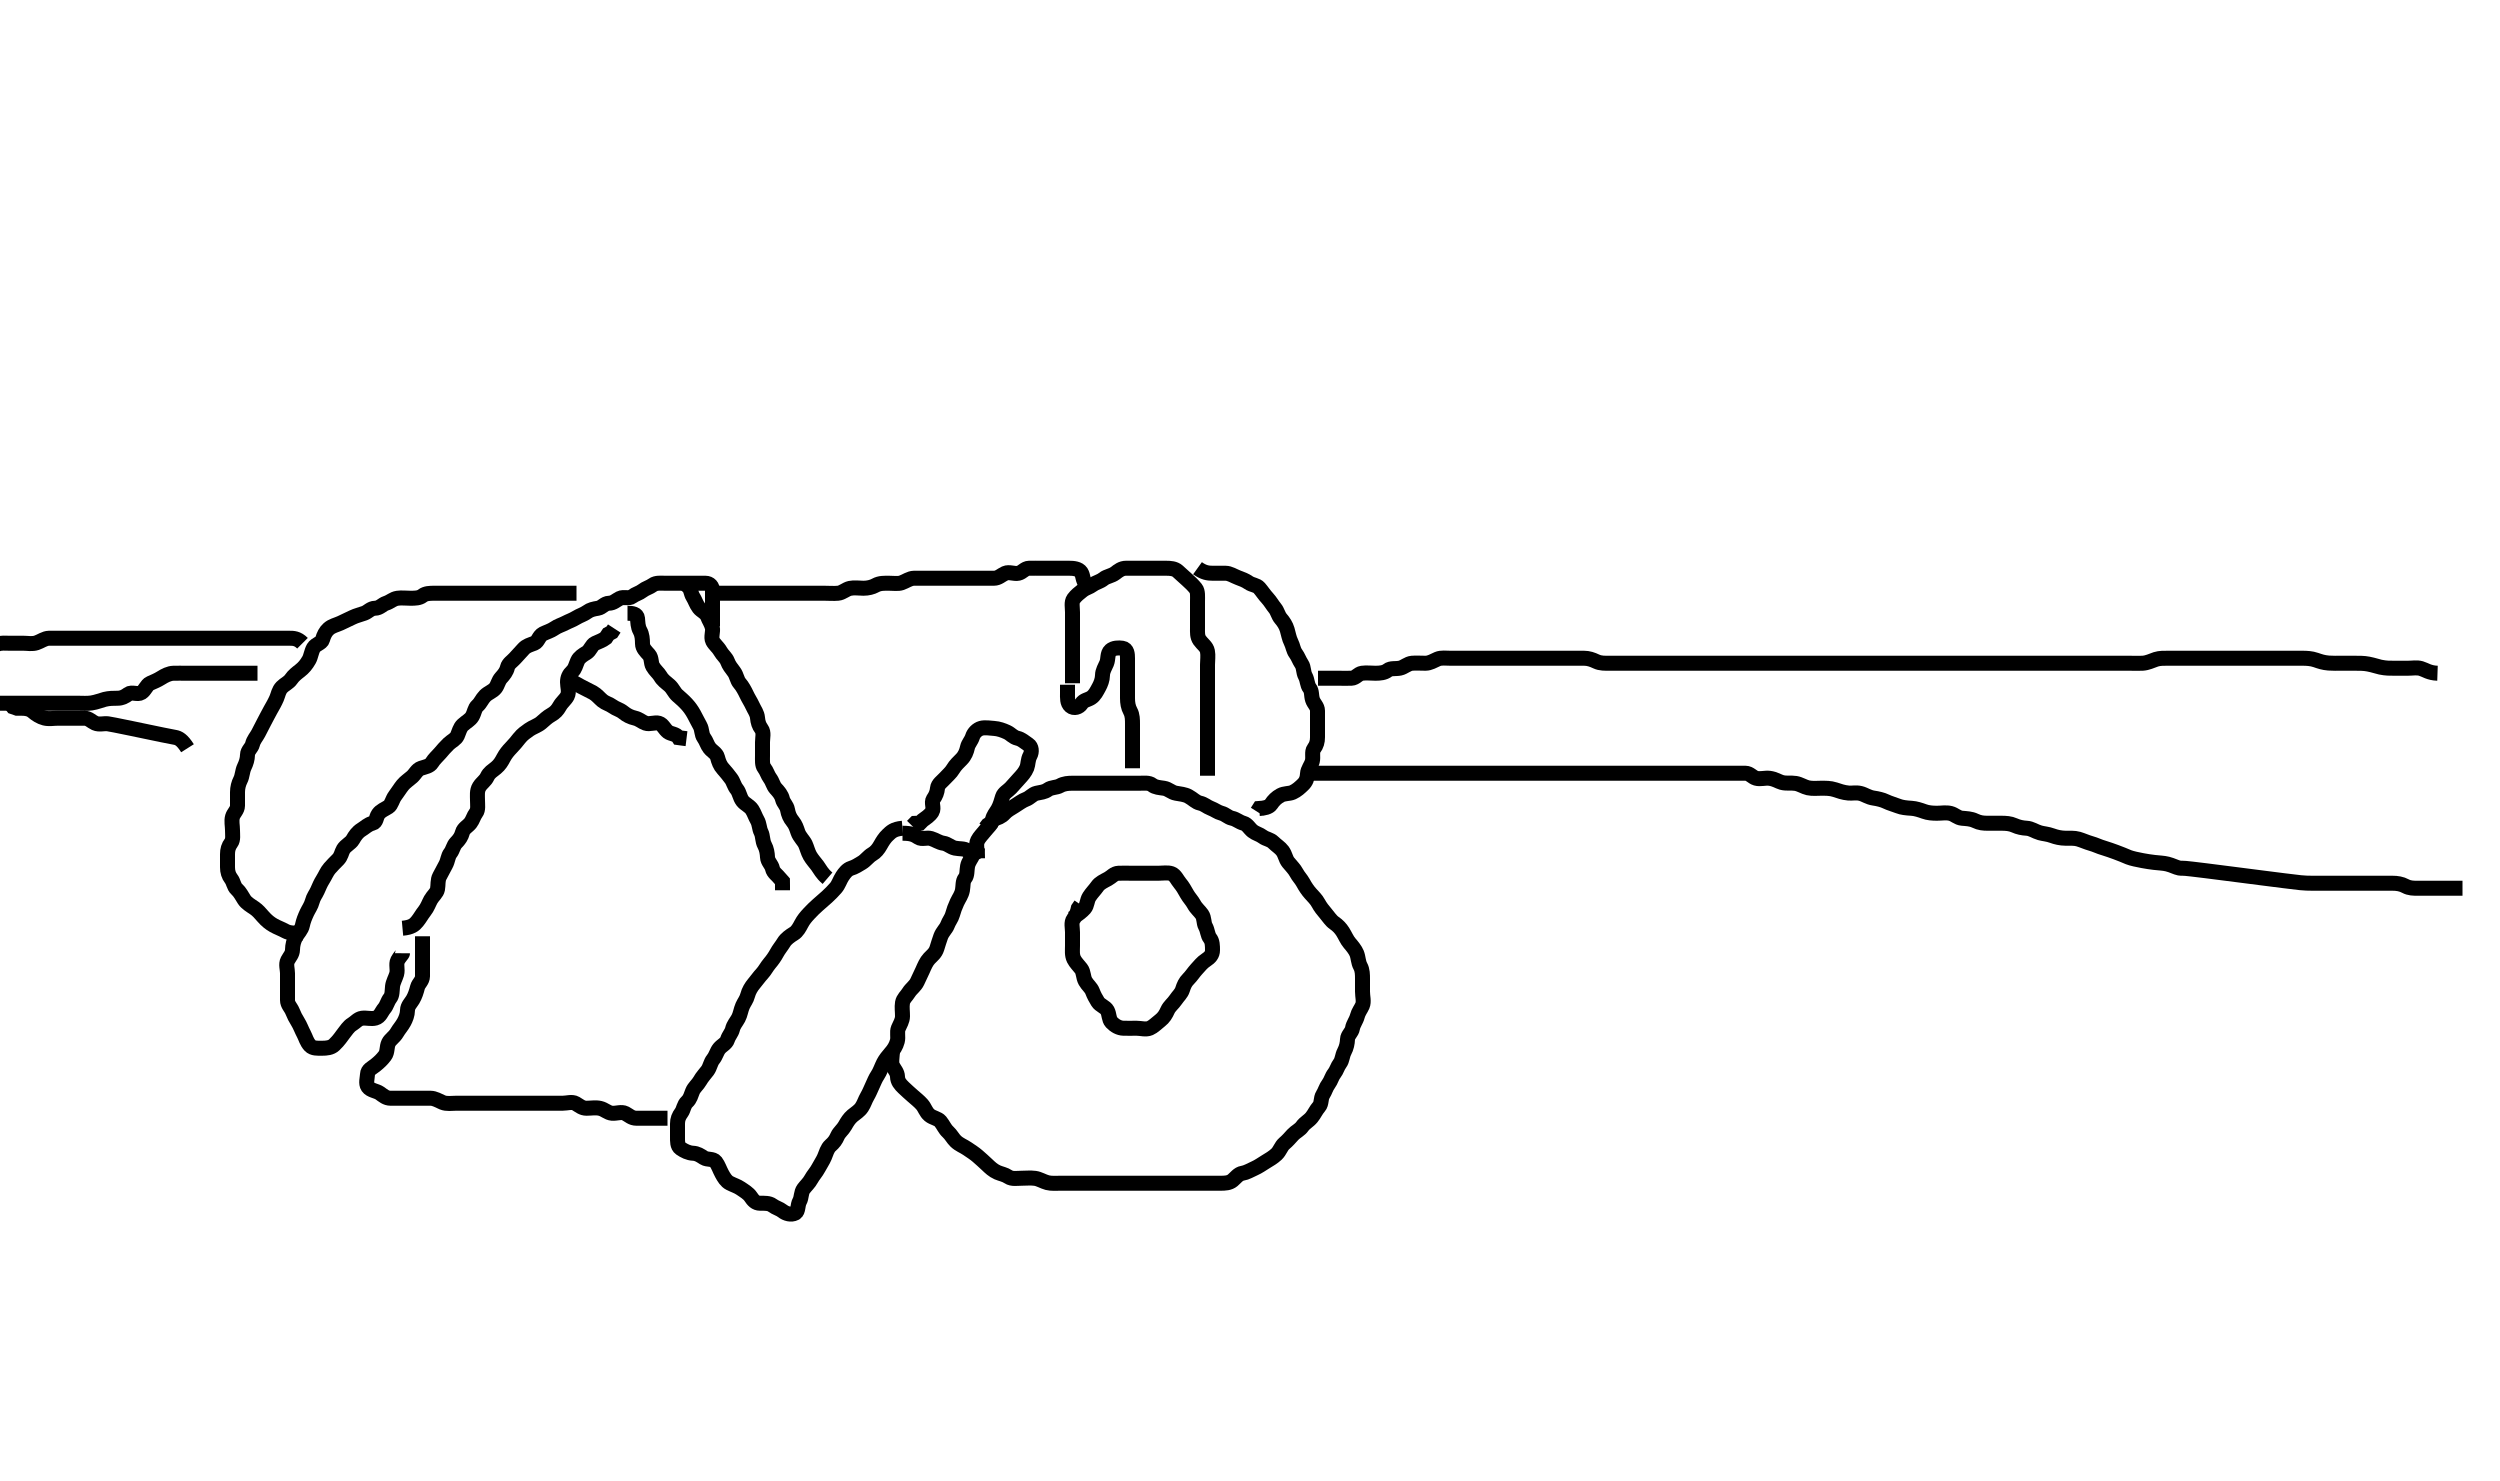 <svg width="500" height="296.296" xmlns="http://www.w3.org/2000/svg" xmlns:svg="http://www.w3.org/2000/svg" xmlns:xlink="http://www.w3.org/1999/xlink">
 <!-- Created with SVG-edit - http://svg-edit.googlecode.com/ -->
 <g display="inline" class="layer">
  <title>Layer 1</title>
  <path t="0,99,119,123,130,139,162,202,218,231,239,246,254,261,274,284,298,299,311,318,331,331,334,346,354,370,428,428,446,446,456,456,467,470,476,493,495,508,523,561,562,570,594,602,610,610,614,622,630,634,634,644,644,647,650,654,662,666,674,679,686,686,702,714,729,734,745,750,760,771,771,786,802,811,822,829,834,838,846,847,850,862,870,898,922,942,954,961,961,970,982,990,1002,1018,1029,1038,1045,1045,1050,1058,1069,1070,1082,1082,1099,1099,1113,1116,1129,1132,1132,1145,1149,1154,1158,1163,1166,1178,1186,1186,1194,1211,1211,1218,1240,1248,1252,1264,1272,1279,1284,1288,1294,1311,1316,1324,1332,1346,1347,1353,1365,1378,1378,1388,1403,1412,1420,1432,1447,1490,1495,1496,1496,1510,1511,1522,1524,1531,1543,1556,1556,1561,1564,1587,1600,1604,1614,1619,1631,1636,1643,1648,1661,1672,1678,1688,1695,1702,1716,1733,1740,1747,1760,1773,1773,1780,1807,1823,1824,1830,1836,1852,1871,1883,1888,1897,1908,1913,1924,1932,1936,1948,1952,1971,1977,1982,1994,1998,2000,2012,2016,2020,2032,2036,2040,2040,2046,2046,2049,2056,2064,2064,2072,2084,2094,2100,2115,2127,2143,2161,2183,2207,2231,2255,2271,2272,2284,2292,2307,2340,2364,2387,2403,2427,2427,2443,2459,2479,2491,2499,2523,2547,2563,2571,2589,2598,2599,2645,2646,2757,2781,2877,2882,2933,2989,3013,3053,3085" d="M178.5,209.648C178.5,211.448 178.145,212.441 178.536,213.212C178.89,213.91 179.472,214.45 179.5,215.348C179.529,216.292 180.043,216.874 180.721,217.527C181.301,218.085 181.917,218.633 182.5,219.148C183.138,219.712 183.843,220.261 184.379,220.87C185.002,221.577 185.148,222.41 185.9,223.037C186.556,223.585 187.61,223.703 188.064,224.259C188.679,225.012 188.949,225.786 189.584,226.364C190.231,226.953 190.589,227.719 191.147,228.248C191.894,228.957 192.699,229.211 193.478,229.748C194.11,230.183 194.931,230.698 195.525,231.223C196.169,231.791 196.784,232.328 197.416,232.932C197.992,233.483 198.612,234.09 199.5,234.481C200.158,234.771 200.972,234.889 201.669,235.364C202.406,235.866 203.478,235.648 204.299,235.648C205.2,235.648 206.108,235.546 207.021,235.669C207.839,235.779 208.647,236.311 209.478,236.527C210.281,236.734 211.2,236.648 212.1,236.648C213,236.648 213.9,236.648 214.8,236.648C215.7,236.648 216.6,236.648 217.5,236.648C218.3,236.648 219.2,236.648 220.1,236.648C221,236.648 221.9,236.648 222.8,236.648C223.7,236.648 224.6,236.648 225.5,236.648C226.3,236.648 227.2,236.648 228.1,236.648C229,236.648 229.9,236.648 230.8,236.648C231.7,236.648 232.6,236.648 233.5,236.648C234.3,236.648 235.2,236.648 236.1,236.648C237,236.648 237.9,236.648 238.8,236.648C239.7,236.648 240.6,236.648 241.5,236.648C242.3,236.648 243.2,236.648 244.1,236.648C245,236.648 245.87,236.615 246.525,236.073C247.13,235.574 247.66,234.777 248.5,234.648C249.295,234.526 250.082,234.036 250.9,233.673C251.686,233.326 252.372,232.826 253.153,232.348C253.836,231.93 254.639,231.475 255.299,230.848C256.006,230.176 256.198,229.267 256.857,228.701C257.545,228.11 257.92,227.661 258.584,226.933C259.128,226.338 259.979,225.986 260.475,225.259C260.928,224.593 261.742,224.209 262.333,223.481C262.899,222.785 263.154,222.088 263.796,221.348C264.374,220.681 264.097,219.711 264.585,218.933C265.05,218.193 265.178,217.494 265.721,216.769C266.204,216.126 266.341,215.35 266.853,214.701C267.337,214.086 267.483,213.337 268,212.648C268.47,212.022 268.447,211.113 268.853,210.348C269.301,209.502 269.473,208.648 269.5,207.848C269.529,207.004 270.371,206.488 270.5,205.648C270.622,204.853 271.245,204.11 271.464,203.248C271.685,202.379 272.171,201.841 272.479,201.127C272.828,200.32 272.5,199.339 272.5,198.315C272.5,197.643 272.5,196.899 272.5,195.791C272.5,194.957 272.502,194.029 272.075,193.248C271.624,192.426 271.681,191.495 271.333,190.648C271.057,189.977 270.443,189.223 269.925,188.623C269.383,187.994 269.04,187.125 268.553,186.353C268.11,185.65 267.555,185.076 266.889,184.623C266.162,184.127 265.717,183.354 265.147,182.701C264.628,182.104 264.067,181.397 263.667,180.648C263.243,179.857 262.643,179.317 262.075,178.673C261.55,178.079 261.079,177.389 260.621,176.548C260.215,175.801 259.686,175.317 259.279,174.548C258.878,173.791 258.258,173.212 257.667,172.481C257.102,171.784 257.076,170.958 256.5,170.169C256.032,169.529 255.286,169.099 254.667,168.481C254.048,167.864 253.199,167.829 252.584,167.364C251.901,166.848 251.152,166.719 250.525,166.223C249.86,165.696 249.496,164.867 248.699,164.649C247.814,164.408 247.268,163.83 246.4,163.648C245.608,163.481 245.118,162.859 244.301,162.647C243.501,162.439 243.003,161.976 242.111,161.637C241.379,161.36 240.869,160.818 240,160.627C239.148,160.441 238.648,159.79 237.675,159.259C237.005,158.893 236.01,158.779 235.2,158.644C234.271,158.488 233.731,157.796 232.8,157.653C231.911,157.515 231.062,157.485 230.447,157.001C229.798,156.489 228.8,156.648 227.9,156.648C227,156.648 226.1,156.648 225.2,156.648C224.3,156.648 223.4,156.648 222.5,156.648C221.7,156.648 220.8,156.648 219.9,156.648C219,156.648 218.1,156.648 217.2,156.648C216.3,156.648 215.4,156.648 214.5,156.648C213.7,156.648 212.793,156.694 212,157.148C211.294,157.553 210.284,157.426 209.584,157.932C208.89,158.434 208.178,158.453 207.301,158.649C206.494,158.83 206.034,159.562 205.179,159.87C204.481,160.121 203.711,160.713 202.911,161.212C202.148,161.688 201.416,162.063 200.853,162.701C200.327,163.296 199.5,163.648 198.667,163.815L198.279,164.527L197.553,165.001L197.075,165.623" id="svg_1" stroke-width="3" stroke="#000" fill="none"/>
  <path t="13976,14104,14117,14156,14180,14180,14196,14252,14260,14272,14279,14279,14308,14348,14364,14380,14396,14420" d="M180.5,166.648C182.3,166.648 182.887,166.963 183.667,167.481C184.374,167.952 185.334,167.452 186.2,167.705C187.078,167.962 187.806,168.529 188.7,168.649C189.51,168.759 190.153,169.448 191,169.627C191.881,169.813 192.889,169.659 193.5,170.148L194.111,170.637L194.979,170.669" id="svg_3" stroke-width="3" stroke="#000" fill="none"/>
  <path t="14935,15038,15062,15070,15082,15095,15102,15111,15111,15122,15128,15150,15170,15194,15206,15238,15262,15278,15286,15302,15306,15314,15327,15334,15357,15358,15382,15430,15463,15493,15494,15502,15530,15534,15550,15574,15663,15664,15669,15670,15670,15694,15694,15702,15717,15733,15738,15753,15773,15785,15790,15795,15796,15802,15814,15822,15838,15850,15854,15926,15950,15950,15962,15982,16014,16014,16022,16054,16070,16094,16110,16134,16181" d="M195.5,171.648C195.5,169.948 195.102,168.946 195.536,168.084C195.888,167.385 196.513,166.797 197.021,166.148C197.621,165.381 198.332,164.877 198.495,163.948C198.646,163.096 199.189,162.549 199.584,161.847C200.044,161.03 200.24,160.209 200.505,159.353C200.741,158.589 201.612,158.169 202.147,157.595C202.787,156.91 203.315,156.285 203.853,155.701C204.388,155.119 205.027,154.439 205.378,153.548C205.639,152.887 205.559,151.949 206,151.148C206.44,150.349 206.307,149.336 205.699,148.933C204.877,148.39 204.329,147.835 203.5,147.648C202.616,147.449 202.19,146.791 201.4,146.427C200.599,146.058 199.738,145.745 198.824,145.684C198.177,145.641 196.97,145.446 196.219,145.659C195.441,145.879 194.741,146.59 194.505,147.353C194.249,148.174 193.67,148.697 193.501,149.449C193.305,150.328 192.984,151.153 192.3,151.848C191.804,152.352 191.066,153.021 190.584,153.847C190.177,154.543 189.516,155.065 189,155.648C188.436,156.286 187.584,156.802 187.5,157.648C187.421,158.444 187.169,159.1 186.667,159.815C186.178,160.51 186.893,161.579 186.415,162.363C185.924,163.166 185.147,163.595 184.525,164.073L183.979,164.627L183.021,164.669L182.475,165.223" id="svg_4" stroke-width="3" stroke="#000" fill="none"/>
  <path t="16561,16651,16657,16664,16672,16679,16688,16695,16711,16728,16728,16740,16748,16752,16811,16816,16836,16840,16856,16883,16889,16900,16904,16911,16924,16943,16959,16965,16987,16994,17004,17016,17031,17047,17048,17056,17079,17104,17123,17123,17132,17147,17167,17167,17183,17193,17215,17223,17235,17235,17239,17251,17259,17267,17279,17284,17288,17299,17304,17335,17347,17361,17377,17384,17395,17404,17410,17417,17425,17431,17449,17456,17489,17519,17519,17528,17550,17559,17572,17579,17583,17599,17604,17617,17627,17650,17709,17715,17722,17733,17758,17778,17778,17818,17857,17869,17882,17895,17898,17910,17918,17922,17953,17994,18017,18017,18041,18065,18081,18106,18114,18138,18150,18159,18178,18209,18234,18234,18244,18266,18305,18338,18354,18362,18386,18391,18410,18490,18538,18570,18594,18610,18626,18635,18639,18647,18661,18678,18679,18691,18706,18712,18713,18715,18715,18715,18723,18723,18729,18739,18750,18755,18770,18794,18797,18803,18806,18815,18818,18834,18839,18842,18850,18854,18861,18866,18879,18890,18922,18972,18992,19012,19013,19018,19021,19032,19036,19052,19068,19115,19124,19124,19140,19148,19164,19179,19188,19195,19212,19236,19236,19276,19295,19310,19311,19313,19324,19331,19390,19396,19396,19427,19427,19435,19436,19440,19448,19467,19483,19494,19503,19516,19527,19531,19544,19544,19551,19561,19568,19571,19580,19583,19594,19599,19610,19612,19615,19631" d="M180.5,165.648C178.667,165.815 178.189,166.412 177.553,167.001C176.977,167.534 176.554,168.197 176.075,169.048C175.666,169.775 175.156,170.439 174.4,170.87C173.731,171.251 173.135,172.091 172.4,172.527C171.616,172.992 171.1,173.366 170.204,173.653C169.444,173.897 168.923,174.589 168.475,175.259C167.983,175.994 167.72,176.945 167.147,177.595C166.629,178.184 166.051,178.786 165.416,179.364C164.769,179.953 164.148,180.475 163.553,181.001C162.915,181.564 162.37,182.105 161.784,182.732C161.141,183.421 160.686,183.979 160.279,184.748C159.878,185.506 159.453,186.301 158.796,186.701C158.007,187.181 157.196,187.772 156.785,188.448C156.314,189.224 155.755,189.856 155.333,190.648C154.993,191.289 154.443,192.073 153.925,192.673C153.383,193.302 152.97,194.139 152.4,194.748C151.848,195.339 151.341,196.071 150.784,196.732C150.265,197.349 149.755,198.186 149.536,199.048C149.315,199.917 148.834,200.457 148.521,201.169C148.167,201.974 148.067,202.899 147.667,203.648C147.243,204.44 146.712,204.955 146.499,205.847C146.319,206.597 145.751,207.122 145.495,207.944C145.259,208.707 144.344,209.089 143.853,209.701C143.334,210.345 143.212,211.137 142.621,211.87C142.1,212.516 142.008,213.439 141.5,214.127C140.987,214.823 140.447,215.353 140,216.148C139.553,216.944 138.827,217.47 138.511,218.259C138.188,219.066 138.043,219.779 137.416,220.364C136.728,221.007 136.756,221.873 136.279,222.527C135.768,223.226 135.5,223.848 135.5,224.748C135.5,225.648 135.5,226.448 135.5,227.348C135.5,228.248 135.451,229.214 136.111,229.673C136.837,230.179 137.697,230.605 138.6,230.648C139.499,230.691 140.048,231.094 140.785,231.563C141.477,232.002 142.637,231.684 143.143,232.353C143.669,233.048 143.921,233.907 144.379,234.748C144.785,235.495 145.239,236.256 145.936,236.612C146.786,237.047 147.444,237.222 148.111,237.673C148.847,238.172 149.698,238.672 150.143,239.348C150.614,240.064 151.111,240.643 152,240.648C152.9,240.654 153.834,240.596 154.475,241.073C155.156,241.581 155.917,241.738 156.525,242.223C157.15,242.721 158.211,243.062 159.064,242.612C159.696,242.279 159.488,241.023 159.925,240.248C160.335,239.522 160.177,238.494 160.721,237.769C161.205,237.126 161.807,236.601 162.216,235.848C162.649,235.051 163.25,234.443 163.667,233.648C164.04,232.935 164.606,232.108 164.9,231.397C165.206,230.656 165.462,229.666 166.1,229.105C166.776,228.512 167.132,228.046 167.521,227.169C167.837,226.458 168.553,225.944 169,225.148C169.447,224.353 169.853,223.701 170.5,223.148C171.147,222.595 171.87,222.219 172.378,221.427C172.858,220.681 173.007,220.039 173.443,219.291C173.867,218.562 174.123,217.898 174.479,217.127C174.844,216.338 175.077,215.707 175.525,215.037C176.017,214.302 176.289,213.395 176.721,212.548C177.056,211.893 177.628,211.192 178.147,210.595C178.717,209.942 179.206,209.227 179.464,208.248C179.694,207.377 179.346,206.4 179.667,205.648C180,204.867 180.49,204.148 180.5,203.248C180.51,202.348 180.35,201.436 180.5,200.548C180.644,199.696 181.314,199.224 181.785,198.448C182.196,197.772 183.061,197.191 183.447,196.348C183.8,195.579 184.178,194.833 184.525,194.048C184.887,193.23 185.257,192.33 185.857,191.696C186.469,191.05 187.064,190.658 187.379,189.669C187.619,188.914 187.883,188.008 188.147,187.301C188.518,186.31 189.217,185.771 189.489,185.037C189.792,184.223 190.3,183.656 190.495,182.944C190.733,182.079 191.017,181.298 191.416,180.448C191.82,179.588 192.31,178.994 192.489,178.048C192.657,177.164 192.511,176.259 193,175.648C193.489,175.037 193.343,174.132 193.511,173.248C193.69,172.302 194.333,171.648 194.667,170.815L195.415,170.363L195.5,169.548" id="svg_5" stroke-width="3" stroke="#000" fill="none"/>
  <path t="20677,20749,20753,20757,20765,20773,20781,20786,20796,20798,20805,20817,20827,20837,20837,20844,20853,20861,20873,20881,20885,20902,20921,20933,20949,20949,20957,20962,20970,20977,20985,20994,21001,21010,21010,21017,21028,21033,21037,21045,21053,21057,21065,21065,21073,21085,21095,21117,21149,21165,21177,21185,21185,21201,21213,21229,21252,21265,21269,21269,21279,21282,21289,21305,21340,21381,21421,21454,21478,21605,21653,21676,21677,21685,21703,21707,21715,21716,21727,21735,21767,21782,21783,21799,21810,21819,21831,21847,21847,21863,21878,21880,21899,21918,21934,21950,21963,21967,21986,22014,22034,22062,22086,22126,22127,22151,22174,22222,22366" d="M133.5,223.648C131.8,223.648 130.9,223.648 130,223.648C129.1,223.648 128.2,223.649 127.3,223.648C126.301,223.647 125.823,223.079 125.064,222.684C124.297,222.285 123.296,222.73 122.4,222.648C121.489,222.564 120.962,221.887 120,221.669C119.122,221.47 118.2,221.648 117.3,221.648C116.4,221.648 115.891,221.14 115.143,220.705C114.412,220.281 113.4,220.648 112.5,220.648C111.7,220.648 110.8,220.648 109.9,220.648C109,220.648 108.1,220.648 107.2,220.648C106.3,220.648 105.4,220.648 104.5,220.648C103.7,220.648 102.8,220.648 101.9,220.648C101,220.648 100.1,220.648 99.2,220.648C98.3,220.648 97.4,220.648 96.5,220.648C95.7,220.648 94.8,220.648 93.9,220.648C93,220.648 92.1,220.648 91.2,220.648C90.3,220.648 89.346,220.831 88.5,220.481C87.715,220.157 87,219.659 86.1,219.648C85.2,219.638 84.3,219.648 83.4,219.648C82.5,219.648 81.7,219.648 80.8,219.648C79.9,219.648 79,219.65 78.1,219.648C77.204,219.646 76.625,219.107 75.979,218.648C75.282,218.153 74.104,218.111 73.585,217.363C73.119,216.69 73.463,215.647 73.5,214.848C73.543,213.931 74.356,213.639 75.1,213.037C75.864,212.419 76.391,211.926 76.979,211.148C77.537,210.411 77.311,209.379 77.722,208.548C78.063,207.858 78.885,207.406 79.379,206.548C79.803,205.811 80.347,205.244 80.784,204.448C81.14,203.8 81.487,202.948 81.5,202.048C81.513,201.169 82.162,200.604 82.553,199.944C83.017,199.158 83.277,198.322 83.501,197.449C83.707,196.649 84.482,196.213 84.5,195.248C84.517,194.348 84.5,193.448 84.5,192.548C84.5,191.648 84.5,190.848 84.5,189.948L84.5,189.048L84.5,188.148L84.5,187.248" id="svg_6" stroke-width="3" stroke="#000" fill="none"/>
  <path t="23138,23257,23261,23265,23274,23281,23289,23289,23295,23296,23301,23305,23311,23317,23321,23337,23369,23397,23440,23460,23472,23480,23489,23512,23572,23573,23620,23620,23620,23620,23654,23654,23683,23710,23737,23737,23761,23792,23802,23802,23828,23834,23843,23865,23885,23895,23898,23913,23929,23945,23970,23981,24005,24021,24042,24043,24057,24066,24081,24105,24121,24150,24161,24161,24177,24177,24189,24201,24205,24217,24217,24229,24237,24244,24249,24261,24265,24269,24281,24294,24301,24305,24313,24321,24329,24345,24353,24353,24357,24362,24363,24369,24378,24379,24381,24385,24395,24398,24402,24406,24412,24417,24431,24431,24444,24465,24491,24491,24499,24515,24539,24547,24555,24560,24564,24578,24587,24594,24597,24607,24618,24631,24644,24659,24678,24683,24699,24703,24723,24731,24744,24747,24762,24787,24810,24815,24819,24828,24835,24839,24843,24847,24862,24867,24878,24899,24911,24914,24930,24939,24954,24962,24986,25010,25018,25039,25045,25060,25063,25078,25079,25114,25138,25146,25161,25163,25171,25183,25186,25207,25234,25258,25287,25299,25307,25346,25362,25375,25386,25393,25403,25474,25486,25493,25511,25523,25570,25602,25634,25642,25662,25683,25698,25714,25719,25762,25778,25790,25800,25801,25852,25908,26052,26076,26100,26132,26164,26180,26212,26236,26236,26260,26277" d="M80.5,190.648C80.499,190.847 79.89,191.386 79.536,192.084C79.145,192.856 79.596,193.871 79.333,194.815C79.143,195.496 78.594,196.47 78.511,197.237C78.413,198.143 78.489,199.037 78,199.648C77.511,200.259 77.364,201.108 76.853,201.701C76.286,202.357 76.067,203.342 75.1,203.612C74.232,203.854 73.291,203.524 72.4,203.648C71.598,203.76 71.081,204.466 70.4,204.87C69.748,205.256 69.166,206.148 68.732,206.699C68.249,207.313 67.842,208.024 66.833,208.981C66.222,209.562 65.3,209.648 64.4,209.648C63.5,209.648 62.575,209.714 62.021,209.127C61.328,208.394 61.133,207.5 60.784,206.848C60.331,206.001 60.04,205.125 59.553,204.353C59.11,203.65 58.812,203.066 58.489,202.259C58.173,201.47 57.502,200.944 57.5,200.048C57.498,199.148 57.5,198.248 57.5,197.348C57.5,196.448 57.5,195.548 57.5,194.648C57.5,193.848 57.137,192.851 57.536,192.084C57.931,191.325 58.482,190.847 58.5,189.948C58.519,189.012 58.745,188.144 59.111,187.473C59.642,186.5 60.297,185.997 60.489,185.048C60.669,184.166 60.977,183.417 61.379,182.548C61.685,181.886 62.245,181.11 62.464,180.248C62.685,179.379 63.163,178.838 63.479,178.127C63.868,177.251 64.11,176.646 64.553,175.944C65.04,175.172 65.377,174.297 65.925,173.673C66.44,173.089 67.018,172.489 67.584,171.932C68.255,171.271 68.298,170.465 68.671,169.848C69.139,169.072 70.155,168.641 70.548,167.948C71.007,167.14 71.506,166.421 72.3,165.933C73.074,165.458 73.571,164.885 74.5,164.648C75.324,164.439 75.177,163.51 75.667,162.815C76.17,162.1 76.942,161.863 77.699,161.363C78.308,160.961 78.46,159.886 79.021,159.148C79.61,158.372 79.98,157.71 80.553,157.005C81.055,156.387 81.818,155.902 82.416,155.364C83.054,154.791 83.389,153.931 84.204,153.653C85.053,153.363 85.949,153.252 86.379,152.548C86.853,151.771 87.447,151.295 88,150.648C88.553,150.001 89.043,149.423 89.721,148.769C90.301,148.212 91.166,147.839 91.479,147.127C91.829,146.332 91.979,145.536 92.553,145.001C93.238,144.361 94.047,143.978 94.443,143.291C94.913,142.476 94.916,141.664 95.5,141.148C96.138,140.585 96.381,139.809 97.021,139.169C97.661,138.529 98.548,138.288 99.075,137.623C99.571,136.997 99.645,136.202 100.216,135.564C100.799,134.912 101.288,134.342 101.501,133.449C101.681,132.7 102.484,132.232 103,131.648C103.564,131.01 104.171,130.365 104.721,129.769C105.31,129.133 106,128.985 106.889,128.637C107.631,128.348 107.76,127.202 108.6,126.769C109.249,126.436 110.165,126.182 110.889,125.673C111.605,125.171 112.302,125.011 113.064,124.612C113.822,124.215 114.432,124.041 115.215,123.563C116.018,123.072 116.725,122.904 117.379,122.427C118.078,121.916 118.713,121.798 119.6,121.648C120.452,121.504 120.856,120.677 121.8,120.648C122.698,120.62 123.177,120.079 123.936,119.684C124.703,119.285 125.798,119.807 126.447,119.295C127.062,118.811 127.889,118.637 128.5,118.148C129.111,117.659 129.868,117.504 130.553,117.001C131.219,116.511 132.2,116.648 133.1,116.648C134,116.648 134.9,116.648 135.8,116.648C136.7,116.648 137.6,116.648 138.5,116.648C139.3,116.648 140.2,116.637 141.1,116.648C141.979,116.659 142.495,117.259 142.5,118.148C142.505,119.048 142.5,119.948 142.5,120.848C142.5,121.748 142.5,122.648 142.5,123.448L142.5,124.348L142.5,125.248" id="svg_7" stroke-width="3" stroke="#000" fill="none"/>
  <path t="27754,27838,27850,27854,27895,27895,27901,27901,27901,27903,27922,27927,27938,27962,27974,27974,27982,27993,28010,28030,28034,28038,28070,28082,28098,28106,28118,28118,28126,28130,28143,28150,28162,28170,28182,28195,28198,28207,28215,28228,28239,28250,28262,28270,28274,28274,28279,28279,28286,28294,28294,28310,28318,28330,28343,28346,28366,28374,28374,28382,28391,28397,28402,28402,28410,28422,28430,28430,28438,28458,28470,28482,28482,28486,28510,28560,28565,28565,28572,28573,28580,28588,28588,28593,28600,28624,28648,28664,28672,28672,28680,28694,28706,28720,28721,28736,28740,28748,28752,28761,28765,28772,28781,28785,28800,28849,28849,28873,28880,28889,28896,28901,28912,28920,28928,28937,28950,28964,28984,28984,29000,29011,29018,29022,29030,29038,29042,29049,29049,29058,29074,29098,29113,29129,29131,29137,29141,29142,29149,29153,29161,29166,29178,29273,29297,29320,29321" d="M60.5,186.648C58.8,186.648 57.88,186.65 57.1,186.223C56.274,185.77 55.509,185.518 54.733,185.079C53.999,184.663 53.338,184.144 52.597,183.295C52.064,182.683 51.556,182.074 50.889,181.623C50.153,181.124 49.298,180.627 48.857,179.948C48.342,179.156 48.025,178.448 47.333,177.815C46.735,177.267 46.744,176.416 46.216,175.732C45.731,175.105 45.5,174.348 45.5,173.448C45.5,172.548 45.5,171.648 45.5,170.848C45.5,169.948 45.7,169.247 46.216,168.564C46.681,167.949 46.5,166.948 46.5,166.048C46.5,165.148 46.257,164.213 46.505,163.353C46.725,162.585 47.495,162.038 47.5,161.148C47.505,160.248 47.5,159.348 47.5,158.448C47.5,157.548 47.728,156.684 48.075,156.012C48.494,155.2 48.447,154.258 48.853,153.405C49.238,152.596 49.481,151.848 49.5,150.948C49.519,150.084 50.319,149.597 50.499,148.847C50.712,147.955 51.285,147.385 51.667,146.648C52.057,145.894 52.435,145.116 52.853,144.348C53.31,143.507 53.715,142.678 54.075,142.048C54.569,141.184 55.001,140.429 55.333,139.648C55.654,138.897 55.726,138.105 56.379,137.427C56.937,136.847 57.739,136.545 58.215,135.847C58.725,135.097 59.352,134.636 60,134.127C60.768,133.525 61.256,132.926 61.795,131.995C62.185,131.324 62.264,130.323 62.721,129.548C63.151,128.82 64.29,128.656 64.496,127.944C64.756,127.04 65.113,126.305 65.722,125.769C66.429,125.146 67.213,125.03 68.1,124.623C68.913,124.249 69.651,123.897 70.5,123.481C71.262,123.108 72.055,122.947 72.889,122.637C73.623,122.365 74.111,121.663 75,121.648C75.979,121.632 76.444,120.897 77.204,120.653C78.1,120.366 78.552,119.792 79.5,119.648C80.291,119.528 81.2,119.648 82.1,119.648C83,119.648 83.889,119.637 84.5,119.148C85.111,118.659 86,118.648 86.9,118.648C87.8,118.648 88.7,118.648 89.6,118.648C90.5,118.648 91.3,118.648 92.2,118.648C93.1,118.648 94,118.648 94.9,118.648C95.8,118.648 96.7,118.648 97.6,118.648C98.5,118.648 99.3,118.648 100.2,118.648C101.1,118.648 102,118.648 102.9,118.648C103.8,118.648 104.7,118.648 105.6,118.648C106.5,118.648 107.3,118.648 108.2,118.648C109.1,118.648 110,118.648 110.9,118.648C111.8,118.648 112.7,118.648 113.6,118.648L114.5,118.648L115.3,118.648" id="svg_8" stroke-width="3" stroke="#000" fill="none"/>
  <path t="30156,30275,30280,30291,30299,30299,30307,30315,30323,30323,30331,30335,30345,30355,30362,30371,30382,30395,30395,30403,30411,30415,30434,30443,30452,30462,30469,30471,30479,30493,30495,30507,30515,30520,30532,30549,30559,30579,30626,30651,30657,30657,30660,30666,30666,30670,30682,30694,30715,30715,30718,30731,30749,30822,30822,30866,30866,30866,30866,30875,30875,30963,30986,30986,31018,31027,31045,31055,31062,31079,31099,31138,31146,31151,31158,31170,31176,31186,31202,31234,31242,31256,31278,31292,31316,31325,31333,31343,31356,31368,31388" d="M80.5,185.648C82.333,185.481 82.897,184.964 83.447,184.291C84.022,183.588 84.362,182.902 84.889,182.248C85.491,181.503 85.785,180.589 86.147,179.948C86.612,179.127 87.354,178.604 87.499,177.847C87.667,176.964 87.498,176.028 87.925,175.248C88.377,174.425 88.801,173.597 89.147,172.948C89.601,172.099 89.589,171.231 90.075,170.623C90.573,169.998 90.662,169.131 91.216,168.564C91.874,167.89 92.26,167.334 92.501,166.449C92.719,165.652 93.548,165.288 94.075,164.623C94.571,163.997 94.7,163.247 95.216,162.564C95.681,161.949 95.5,160.948 95.5,160.048C95.5,159.148 95.349,158.168 95.857,157.348C96.358,156.541 97.049,156.185 97.447,155.348C97.86,154.481 98.457,154.194 99.215,153.564C99.939,152.962 100.314,152.317 100.721,151.548C101.122,150.791 101.658,150.133 102.216,149.564C102.875,148.891 103.342,148.306 103.84,147.676C104.538,146.793 105.204,146.397 105.835,145.935C106.441,145.491 107.573,145.111 108.211,144.567C108.931,143.952 109.458,143.413 110.2,143.001C111.024,142.543 111.493,142.02 111.925,141.248C112.383,140.43 113.112,139.911 113.464,139.212C113.898,138.351 113.5,137.348 113.5,136.448C113.5,135.548 113.811,134.885 114.447,134.295C115.023,133.762 115.132,133.046 115.521,132.169C115.837,131.458 116.609,130.978 117.301,130.564C118.097,130.088 118.29,129.004 119.021,128.669C119.811,128.307 120.525,128.073 121.147,127.595L121.667,126.815L122.379,126.427L122.853,125.701" id="svg_9" stroke-width="3" stroke="#000" fill="none"/>
  <path t="33815,33947,33991,34011,34012,34015,34026,34031,34047,34090,34127,34144,34152,34164,34164,34168,34231,34245,34245,34248,34256,34264,34268,34272,34280,34288,34296,34335,34351,34375,34400,34400,34423,34439,34452,34457,34487,34503,34514,34535,34558,34560,34576,34599,34605,34608,34608,34626,34629,34648,34656,34687,34707,34707,34715,34720,34735,34751,34763,34768,34788,34807,34831,34832,34871,34904,34935,34951,34983,34983,34988,35048,35072,35119,35143,35152,35191,35211,35377" d="M125.5,122.648C126.5,122.648 127.416,122.802 127.5,123.648C127.579,124.444 127.557,125.348 128,126.148C128.443,126.948 128.49,127.848 128.5,128.748C128.51,129.648 129.156,130.217 129.796,130.948C130.377,131.613 130.135,132.559 130.557,133.291C131.025,134.102 131.712,134.62 132.075,135.248C132.563,136.094 133.231,136.5 133.889,137.084C134.583,137.699 134.837,138.499 135.475,139.073C136.053,139.594 136.7,140.123 137.333,140.815C137.881,141.413 138.347,142.053 138.784,142.848C139.14,143.496 139.554,144.347 140,145.148C140.445,145.947 140.278,146.864 140.784,147.564C141.286,148.258 141.429,148.997 141.925,149.623C142.452,150.288 143.293,150.649 143.499,151.449C143.723,152.322 144.03,153.139 144.6,153.748C145.152,154.339 145.692,155.044 146.216,155.732C146.683,156.346 146.788,157.137 147.379,157.87C147.9,158.516 147.948,159.466 148.525,160.212C149.009,160.838 149.946,161.196 150.415,161.933C150.854,162.625 151.047,163.318 151.443,164.005C151.915,164.824 151.826,165.685 152.216,166.448C152.601,167.201 152.454,168.181 152.925,169.048C153.324,169.781 153.463,170.649 153.5,171.448C153.543,172.366 154.318,172.88 154.5,173.748C154.667,174.54 155.447,175.001 155.925,175.623L156.489,176.259L156.5,177.148L156.5,178.048" id="svg_10" stroke-width="3" stroke="#000" fill="none"/>
  <path t="36010,36073,36073,36079,36086,36097,36106,36121,36127,36127,36127,36130,36133,36138,36144,36149,36153,36153,36161,36166,36170,36177,36180,36189,36194,36211,36227,36237,36257,36273,36297,36313,36318,36329,36337,36345,36354,36385,36409,36417,36426,36437,36445,36460,36460,36479,36550,36550,36557,36558,36562,36562,36594,36607,36608,36612,36636,36644,36651,36675,36691,36700,36710,36720,36748,36753,36753,36756,36768,36780,36788,36819,36835,36875,36879,36896,36911,36916,36932,36979" d="M165.5,175.648C164.333,174.648 164.076,173.958 163.5,173.169C163.032,172.529 162.457,171.938 162,171.148C161.592,170.442 161.365,169.467 161.064,168.823C160.733,168.115 159.903,167.383 159.585,166.448C159.294,165.592 159.102,164.965 158.553,164.291C157.979,163.588 157.668,162.876 157.505,161.948C157.355,161.096 156.681,160.597 156.501,159.847C156.288,158.955 155.73,158.343 155.147,157.701C154.621,157.122 154.517,156.337 154,155.648C153.53,155.022 153.373,154.266 152.853,153.595C152.4,153.012 152.5,152.048 152.5,151.148C152.5,150.248 152.5,149.348 152.5,148.448C152.5,147.548 152.822,146.494 152.279,145.769C151.796,145.126 151.582,144.444 151.5,143.548C151.416,142.637 150.914,142.054 150.5,141.148C150.132,140.344 149.672,139.69 149.3,138.881C148.977,138.179 148.442,137.207 147.936,136.644C147.407,136.056 147.343,135.085 146.796,134.358C146.228,133.605 145.792,133.073 145.489,132.259C145.217,131.525 144.507,131.02 144.075,130.248C143.617,129.43 142.89,128.91 142.536,128.212C142.143,127.437 142.665,126.303 142.464,125.509C142.245,124.647 141.792,124.073 141.489,123.259C141.217,122.525 140.261,122.199 139.784,121.564C139.208,120.798 139.054,120.101 138.585,119.363C138.146,118.672 138.216,117.732 137.525,117.223L136.979,116.669" id="svg_11" stroke-width="3" stroke="#000" fill="none"/>
  <path t="37661,37771,37776,37776,37779,37787,37795,37803,37823,37840,37859,37875,37883,37899,37910,37931,37947,37947,37965,37975,37981,38002,38021,38045,38053,38069,38077,38101,38149,38173,38253,38317,38317" d="M113.5,135.648C114.722,136.527 115.557,136.938 116.2,137.295C117.053,137.77 117.875,138.114 118.6,138.527C119.392,138.978 119.844,139.606 120.5,140.148C121.103,140.647 121.868,140.792 122.553,141.295C123.219,141.785 123.938,141.894 124.667,142.481C125.365,143.045 126.039,143.403 127,143.627C127.867,143.829 128.374,144.374 129.111,144.637C129.948,144.937 130.935,144.405 131.796,144.653C132.563,144.873 132.904,145.841 133.584,146.364C134.195,146.834 135.215,146.733 135.721,147.527L136.6,147.648L137.3,147.733" id="svg_12" stroke-width="3" stroke="#000" fill="none"/>
  <path t="40114,40238,40238,40246,40262,40266,40278,40287,40295,40311,40327,40327,40339,40350,40359,40367,40377,40383,40434,40454,40454,40459,40466,40475,40492,40530,40542,40554,40560,40560,40567,40575,40578,40586,40598,40603,40603,40610,40619,40627,40638,40654,40655,40663,40678,40692,40705,40716,40728,40729,40737,40748,40761,40832,40842,40842,40853,40952,40952,40968,40988,41004,41020,41032,41048,41080,41100,41117,41144,41160,41176,41208,41216,41224,41225,41232,41232,41421,41437,41444,41515,41664,41773,42008,42008,42028,42033,42036,42048,42066" d="M143.5,118.648C144.5,118.648 145.3,118.648 146.2,118.648C147.1,118.648 148,118.648 148.9,118.648C149.8,118.648 150.7,118.648 151.6,118.648C152.5,118.648 153.3,118.648 154.2,118.648C155.1,118.648 156,118.648 156.9,118.648C157.8,118.648 158.7,118.648 159.6,118.648C160.5,118.648 161.3,118.648 162.2,118.648C163.143,118.648 164.021,118.648 164.9,118.648C165.8,118.648 166.704,118.73 167.6,118.648C168.511,118.564 169.153,117.848 170,117.669C170.881,117.483 171.8,117.648 172.7,117.648C173.6,117.648 174.467,117.428 175.1,117.073C175.961,116.592 176.9,116.648 177.8,116.648C178.7,116.648 179.634,116.795 180.3,116.563C181.186,116.254 181.899,115.666 182.8,115.648C183.7,115.63 184.6,115.648 185.5,115.648C186.3,115.648 187.2,115.648 188.1,115.648C189,115.648 189.911,115.648 190.821,115.648C191.675,115.648 192.615,115.648 193.5,115.648C194.3,115.648 195.2,115.648 196.1,115.648C197,115.648 197.9,115.649 198.8,115.648C199.699,115.647 200.248,115.02 201.021,114.669C201.821,114.305 202.822,114.843 203.699,114.647C204.506,114.466 204.935,113.666 205.804,113.648C206.821,113.627 207.5,113.648 208.478,113.648C209.299,113.648 210.2,113.648 211.1,113.648C212,113.648 212.9,113.647 213.8,113.648C214.7,113.649 215.756,113.739 216.215,114.449C216.673,115.159 216.521,116.127 217.147,116.701L217.499,117.449L217.557,118.291" id="svg_13" stroke-width="3" stroke="#000" fill="none"/>
  <path t="42939,43002,43014,43026,43039,43043,43060,43067,43079,43079,43087,43103,43115,43139,43194,43226,43244,43247,43251,43263,43268,43283,43315,43319,43331,43344,43347,43366,43428,43428,43437,43446,43465,43524,43542,43553,43560,43569,43588,43652,43684,43684,43708,43756,43789,43797,43804,43820,43836,43853,43862,43885,43924,43972,43980,44000,44009,44020,44032,44043,44057,44057,44076,44088,44100,44100,44124,44176,44188,44208,44224,44240,44260,44260,44284,44316,44320,44345,44364,44380,44396,44436,44436,44456,44476,44488,44504,44524,44588,44600,44620,44620,44966,44971,45078" d="M214.5,136.648C214.5,134.948 214.5,134.048 214.5,133.148C214.5,132.248 214.5,131.348 214.5,130.448C214.5,129.548 214.5,128.648 214.5,127.848C214.5,126.948 214.5,126.048 214.5,125.148C214.5,124.248 214.5,123.348 214.5,122.448C214.5,121.548 214.241,120.422 214.721,119.769C215.235,119.071 215.86,118.6 216.525,118.073C217.152,117.577 217.901,117.448 218.584,116.932C219.199,116.468 219.988,116.36 220.721,115.769C221.368,115.249 222.318,115.2 223.064,114.623C223.69,114.139 224.301,113.649 225.2,113.648C226.1,113.647 227,113.648 227.9,113.648C228.8,113.648 229.7,113.648 230.6,113.648C231.5,113.648 232.3,113.648 233.2,113.648C234.1,113.648 234.937,113.714 235.525,114.223C236.174,114.785 236.818,115.395 237.416,115.932C238.054,116.506 238.614,117.038 239.147,117.701C239.61,118.277 239.5,119.348 239.5,120.248C239.5,121.148 239.5,122.048 239.5,122.948C239.5,123.848 239.5,124.748 239.5,125.648C239.5,126.448 239.423,127.316 239.936,128.048C240.49,128.838 241.308,129.301 241.489,130.248C241.659,131.132 241.5,132.048 241.5,132.948C241.5,133.848 241.5,134.748 241.5,135.648C241.5,136.448 241.5,137.348 241.5,138.248C241.5,139.148 241.5,140.048 241.5,140.948C241.5,141.848 241.5,142.748 241.5,143.648C241.5,144.448 241.5,145.348 241.5,146.248C241.5,147.148 241.5,148.048 241.5,148.948C241.5,149.848 241.5,150.748 241.5,151.648C241.5,152.448 241.5,153.348 241.5,154.248L241.5,155.148" id="svg_14" stroke-width="3" stroke="#000" fill="none"/>
  <path t="45927,46029,46038,46050,46070,46085,46102,46114,46142,46142,46184,46207,46223,46271,46304,46320,46320,46336,46352,46369,46392,46436,46455,46471,46487,46488,46568,46663,46664,46687,46703,46723,46735,46751,46752,46768,46792,46808,46813,46814,46928,46944,46960,46968,46984,47064,47064,47159,47171,47200,47220,47227,47227,47242" d="M226.5,153.648C226.5,151.948 226.5,151.048 226.5,150.148C226.5,149.248 226.5,148.348 226.5,147.448C226.5,146.548 226.5,145.648 226.5,144.848C226.5,143.948 226.502,143.029 226.075,142.248C225.624,141.426 225.5,140.548 225.5,139.648C225.5,138.848 225.5,137.948 225.5,137.048C225.5,136.148 225.5,135.248 225.5,134.348C225.5,133.448 225.5,132.548 225.5,131.648C225.5,130.848 225.447,129.792 224.5,129.648C223.709,129.528 222.694,129.556 222.111,130.084C221.423,130.706 221.683,131.802 221.333,132.648C221.009,133.433 220.513,134.148 220.5,135.048C220.487,135.948 220.14,136.8 219.784,137.448C219.347,138.244 218.952,139.094 218.215,139.563C217.523,140.002 216.739,140.01 216.279,140.748C215.831,141.465 214.776,141.788 214.111,141.212C213.41,140.605 213.5,139.548 213.5,138.648L213.5,137.848L213.5,136.948" id="svg_15" stroke-width="3" stroke="#000" fill="none"/>
  <path t="48242,48362,48367,48370,48370,48386,48397,48441,48466,48489,48545,48553,48569,48577,48622,48642,48659,48677,48683,48683,48699,48706,48723,48730,48738,48762,48786,48826,48849,48865,48865,48881,48892,48910,48920,48932,48956,48964,48964,48972,48984,48988,48996,49001,49028,49033,49059,49115,49164,49187,49220,49236,49260,49285,49285,49307,49315,49327,49340,49355,49372,49384,49396,49412,49420,49453,49499,49523,49537,49544,49544,49571,49595,49619,49643,49648,49648,49652,49656,49667" d="M239.5,113.648C240.721,114.527 241.6,114.648 242.5,114.648C243.3,114.648 244.2,114.638 245.1,114.648C246,114.659 246.703,115.191 247.6,115.527C248.451,115.845 249.054,116.066 249.721,116.527C250.451,117.031 251.333,116.995 251.853,117.595C252.419,118.249 252.853,118.952 253.5,119.648C254.06,120.251 254.485,121.028 255,121.648C255.5,122.25 255.636,123.108 256.147,123.701C256.714,124.357 257.186,125.071 257.443,125.948C257.697,126.814 257.826,127.685 258.216,128.448C258.601,129.201 258.644,130.017 259.147,130.701C259.637,131.367 259.814,132.035 260.333,132.815C260.804,133.522 260.624,134.426 261.075,135.248C261.502,136.029 261.427,136.998 261.925,137.623C262.411,138.231 262.232,139.091 262.504,139.944C262.766,140.764 263.495,141.259 263.5,142.148C263.505,143.048 263.5,143.948 263.5,144.848C263.5,145.748 263.5,146.648 263.5,147.448C263.5,148.348 263.3,149.049 262.784,149.732C262.319,150.347 262.684,151.375 262.464,152.248C262.247,153.111 261.543,153.845 261.5,154.748C261.457,155.647 261.216,156.328 260.584,156.932C260.008,157.483 259.388,158.09 258.5,158.481C257.842,158.771 256.88,158.645 256.1,159.073C255.278,159.524 254.714,160.09 254.215,160.847C253.813,161.456 252.8,161.644 251.857,161.705L251.447,162.353" id="svg_16" stroke-width="3" stroke="#000" fill="none"/>
  <path t="53198,53223,53229,53234,53253,53277,53345,53351,53352,53354,53362,53382,53393,53410,53433,53451,53462,53467,53475,53485,53496,53508,53518,53540,53554,53570,53598,53598,53613,53625,53641,53665,53681,53689,53705,53725,53741,53746,53767,53785,53793,53798,53798,53806,53814,53817,53865,53913,53927,53930,53937,53946,53954,53954,53964,53964,53969,53973,53978,53985,53989,53994,54001,54009,54017,54017,54033,54057,54057,54069,54081,54097,54114,54128,54137,54149,54161,54177,54178,54193,54210,54217,54217,54226,54229,54233,54243,54249,54253,54265,54269,54282,54305,54317,54332,54343,54347,54367,54387,54387,54421,54430,54439,54454,54461,54481,54509,54517,54534,54556,54578,54674,54675" d="M214.5,183.648C215.721,182.769 216.406,182.261 216.925,181.673C217.44,181.091 217.389,180.079 217.857,179.348C218.37,178.548 218.969,177.991 219.475,177.259C219.94,176.585 220.759,176.227 221.6,175.769C222.347,175.363 222.782,174.691 223.7,174.648C224.599,174.606 225.5,174.648 226.379,174.648C227.204,174.648 228.1,174.648 229,174.648C229.9,174.648 230.8,174.648 231.7,174.648C232.6,174.648 233.541,174.467 234.3,174.733C235.061,175.001 235.475,176.037 236,176.648C236.525,177.259 236.956,178.03 237.416,178.847C237.811,179.549 238.394,180.122 238.784,180.848C239.243,181.703 239.918,182.203 240.378,182.87C240.883,183.599 240.721,184.615 241.075,185.248C241.556,186.109 241.511,187.037 242,187.648C242.489,188.259 242.502,189.148 242.5,190.048C242.498,190.944 241.99,191.488 241.2,192.005C240.405,192.526 239.974,193.123 239.301,193.848C238.763,194.429 238.285,195.196 237.667,195.815C237.049,196.434 236.783,197.048 236.495,197.944C236.252,198.704 235.617,199.234 235.143,199.948C234.617,200.74 233.894,201.228 233.525,202.048C233.174,202.831 232.775,203.536 232,204.127C231.266,204.687 230.693,205.319 229.979,205.627C229.172,205.976 228.2,205.648 227.3,205.648C226.4,205.648 225.5,205.674 224.7,205.648C223.799,205.62 222.969,205.158 222.301,204.448C221.759,203.872 221.874,202.846 221.464,202.084C221.072,201.355 220.026,201.124 219.553,200.353C219.151,199.698 218.792,199.073 218.489,198.259C218.217,197.525 217.506,197.021 217.075,196.248C216.618,195.429 216.745,194.415 216.216,193.732C215.728,193.102 215.114,192.51 214.784,191.848C214.363,191.005 214.5,190.048 214.5,189.148C214.5,188.248 214.5,187.348 214.5,186.448C214.5,185.548 214.178,184.494 214.721,183.769C215.204,183.126 215.501,182.448 215.667,181.648L216.147,180.948" id="svg_17" stroke-width="3" stroke="#000" fill="none"/>
  <path t="56565,56660,56665,56668,56673,56676,56680,56688,56688,56693,56693,56697,56705,56710,56716,56720,56720,56728,56736,56741,56748,56760,56768,56772,56780,56780,56784,56788,56793,56797,56804,56809,56813,56820,56822,56910,56910,56911,56911,56916,56916,56916,56916,56916,56916,56916,56916,56916,56918,56918,56919,56919,56919,56919,56919,56919,56919,56921,56921,56921,56921,56921,56921,56921,56926,56926,56947,56947,56947,56949,56949,56949,56949,56950,56956,56956,56956,56958,56963,56963,56965,56965,56968,56968,56972,56977,56977,56981,56981,56984,56984,56988,56993,56993,56998,56998,56998,57001,57005,57011,57011,57014,57014,57016,57017,57020,57028,57028,57032,57032,57033,57043,57048,57052,57060,57065,57065,57074,57078,57086,57091,57095,57095,57098,57098,57102,57102,57109,57111,57111,57111,57115,57118,57119,57125,57125,57127,57127,57131,57134,57135,57135,57138,57138,57139,57143,57147,57150,57150,57154,57155,57159,57160,57163,57166,57170,57175,57175,57176,57179,57186,57194,57198,57202,57210,57218,57226,57231,57238,57243,57244,57254,57263,57266,57270,57277,57282,57285,57288,57288,57295,57299,57299,57303,57310,57313,57316,57316,57319,57325,57326,57329,57329,57331,57335,57339,57339,57346,57347,57349,57350,57352,57355,57361,57362,57365,57365,57368,57370,57376,57383,57393,57398,57410,57419,57419,57424,57427,57431,57431,57435,57439,57439,57447,57447,57451,57455,57456,57461,57465,57468,57475,57480,57481,57484,57487,57493,57502,57510,57511,57518,57522,57523,57529,57535,57538,57547,57554,57560,57570,57590,57591,57598,57606,57618,57634,57726,57748,57758,57766,57767,57776,57786,57798" d="M492.5,177.648C490.8,177.648 489.9,177.648 489,177.648C488.1,177.648 487.2,177.648 486.299,177.648C485.333,177.648 484.5,177.648 483.522,177.648C482.701,177.648 481.88,177.65 481.1,177.223C480.277,176.772 479.4,176.648 478.5,176.648C477.7,176.648 476.8,176.648 475.9,176.648C475,176.648 474.1,176.648 473.2,176.648C472.3,176.648 471.4,176.648 470.5,176.648C469.7,176.648 468.8,176.648 467.9,176.648C467,176.648 466.1,176.648 465.2,176.648C464.3,176.648 463.4,176.648 462.5,176.648C461.7,176.648 460.865,176.621 460.108,176.54C459.542,176.48 458.822,176.395 456.833,176.148C455.53,175.986 454.052,175.796 452.441,175.59C450.743,175.373 449,175.148 447.257,174.924C445.559,174.706 443.948,174.497 441.167,174.148C440.073,174.011 439.178,173.902 438.458,173.82C437.892,173.755 437.459,173.708 437.135,173.68C436.899,173.66 436.729,173.65 436.5,173.648C436.4,173.647 436.299,173.648 436.195,173.644C436.089,173.639 435.978,173.635 435.864,173.612C435.168,173.473 434.503,173.068 433.5,172.815C432.672,172.606 431.87,172.609 430.833,172.481C429.964,172.374 429.492,172.303 428.521,172.127C427.566,171.955 426.32,171.686 425.727,171.449C424.932,171.133 424.072,170.73 423.179,170.427C422.484,170.191 421.512,169.808 420.747,169.595C419.833,169.341 419.164,168.964 418.125,168.673C417.341,168.454 416.527,168.069 415.667,167.815C414.893,167.586 413.847,167.652 413.153,167.648C412.125,167.643 411.185,167.409 410.479,167.148C409.509,166.79 408.691,166.766 407.985,166.564C406.975,166.275 406.301,165.703 405.333,165.648C404.501,165.601 403.686,165.442 402.875,165.073C402.034,164.692 401.153,164.65 400.253,164.648C399.333,164.646 398.479,164.655 397.5,164.648C396.711,164.643 395.966,164.605 395.021,164.148C394.181,163.742 393.296,163.73 392.4,163.648C391.489,163.564 390.963,162.901 390.1,162.684C389.226,162.464 388.3,162.648 387.4,162.648C386.5,162.648 385.609,162.579 384.843,162.295C384.089,162.017 383.104,161.702 382.336,161.659C381.254,161.599 380.33,161.489 379.675,161.223C378.981,160.941 377.898,160.65 377.191,160.295C376.516,159.957 375.491,159.727 374.751,159.623C373.637,159.466 372.981,158.901 372.079,158.684C371.191,158.471 370.488,158.676 369.715,158.612C368.662,158.525 367.76,158.185 366.987,157.932C366.035,157.621 365.089,157.648 364.179,157.648C363.5,157.648 362.505,157.756 361.616,157.563C360.821,157.39 360.008,156.826 359.136,156.684C358.212,156.534 357.277,156.745 356.333,156.481C355.652,156.291 355.009,155.803 353.911,155.659C353.008,155.54 352.065,155.891 351.204,155.644C350.437,155.423 349.979,154.659 349.1,154.648C348.2,154.637 347.3,154.648 346.4,154.648C345.5,154.648 344.7,154.648 343.8,154.648C342.9,154.648 342,154.648 341.1,154.648C340.2,154.648 339.3,154.648 338.4,154.648C337.5,154.648 336.7,154.648 335.743,154.648C334.847,154.648 334.153,154.648 333.136,154.648C332.2,154.648 331.3,154.648 330.4,154.648C329.615,154.648 328.675,154.648 327.667,154.648C326.875,154.648 326.016,154.648 325.153,154.648C324.136,154.648 323.299,154.648 322.333,154.648C321.5,154.648 320.667,154.648 319.747,154.648C318.847,154.648 318.153,154.648 317.136,154.648C316.195,154.648 315.333,154.648 314.5,154.648C313.522,154.648 312.701,154.648 311.8,154.648C310.9,154.648 310,154.648 309.1,154.648C308.2,154.648 307.3,154.648 306.4,154.648C305.5,154.648 304.7,154.648 303.8,154.648C302.864,154.648 302.016,154.648 301.153,154.648C300.253,154.648 299.333,154.648 298.5,154.648C297.522,154.648 296.701,154.648 295.743,154.648C294.847,154.648 294.153,154.648 293.136,154.648C292.2,154.648 291.3,154.648 290.4,154.648C289.5,154.648 288.7,154.648 287.8,154.648C286.9,154.648 286,154.648 285.089,154.648C284.179,154.648 283.325,154.648 282.385,154.648C281.5,154.648 280.7,154.648 279.8,154.648C278.9,154.648 278,154.648 277.1,154.648C276.2,154.648 275.3,154.648 274.4,154.648C273.5,154.648 272.7,154.648 271.8,154.648C270.9,154.648 270,154.648 269.1,154.648C268.2,154.648 267.3,154.648 266.4,154.648C265.5,154.648 264.7,154.648 263.8,154.648L262.9,154.648L262,154.648" id="svg_18" stroke-width="3" stroke="#000" fill="none"/>
  <path t="58961,59068,59073,59076,59080,59080,59084,59084,59088,59088,59093,59093,59097,59097,59097,59100,59100,59100,59104,59105,59111,59111,59114,59114,59114,59117,59117,59117,59121,59127,59127,59130,59130,59132,59133,59137,59137,59143,59146,59148,59152,59152,59161,59168,59176,59181,59188,59189,59197,59201,59201,59204,59211,59217,59218,59220,59221,59227,59227,59230,59232,59232,59237,59245,59245,59248,59252,59252,59260,59280,59304,59316,59320,59328,59336,59344,59344,59359,59359,59362,59362,59364,59368,59368,59375,59375,59378,59378,59381,59384,59388,59394,59394,59397,59397,59400,59401,59411,59411,59414,59414,59417,59417,59420,59421,59426,59426,59429,59429,59432,59433,59437,59438,59438,59443,59446,59446,59450,59450,59452,59453,59456,59456,59462,59462,59464,59468,59469,59469,59473,59473,59473,59478,59479,59481,59481,59484,59484,59484,59489,59489,59489,59495,59495,59497,59498,59502,59502,59504,59504,59504,59509,59516,59516,59520,59520,59520,59526,59526,59527,59529,59532,59536,59541,59542,59545,59545,59548,59552,59559,59564,59564,59568,59568,59576,59577,59580,59580,59584,59592,59596,59596,59600,59604,59604,59610,59613,59625,59626,59629,59632,59632,59637,59643,59646,59648,59653,59659,59662,59668,59669,59680,59680,59688,59701,59713,59727,59736,59744,59745,59759,59768,59772,59780,59784,59795,59802,59806,59806,59812,59818,59822,59830,59838,59843,59851,59851,59860,59863,59871,59878,59886,59892,59892,59898,59909,59912,59918,59926,59931,59943,59954,59963,59972,59975,59985,59994,60008,60042,60042,60163,60177,60178,60178,60178" d="M487.5,134.648C485.8,134.591 485.077,133.963 484.195,133.705C483.366,133.463 482.5,133.648 481.521,133.648C480.747,133.648 479.843,133.65 478.899,133.648C477.896,133.646 477.255,133.664 476.079,133.427C475.542,133.319 474.737,133.02 473.667,132.815C472.744,132.638 471.901,132.649 470.9,132.648C470.1,132.648 469.099,132.648 468.479,132.648C467.333,132.648 466.545,132.678 465.725,132.612C464.662,132.526 463.967,132.28 463.162,132.001C462.259,131.688 461.333,131.648 460.479,131.648C459.5,131.648 458.711,131.648 457.667,131.648C456.875,131.648 456.016,131.648 455.153,131.648C454.257,131.648 453.3,131.648 452.4,131.648C451.5,131.648 450.7,131.648 449.8,131.648C448.9,131.648 448,131.648 447.089,131.648C446.179,131.648 445.325,131.648 444.385,131.648C443.5,131.648 442.7,131.648 441.8,131.648C440.864,131.648 440.015,131.648 439.289,131.648C438.101,131.648 437.336,131.648 436.384,131.648C435.616,131.648 434.675,131.648 433.667,131.648C432.911,131.648 431.962,131.611 431.179,131.869C430.302,132.159 429.527,132.587 428.5,132.648C427.701,132.695 426.8,132.648 425.9,132.648C425,132.648 424.1,132.648 423.2,132.648C422.3,132.648 421.4,132.648 420.5,132.648C419.743,132.648 418.843,132.648 418.095,132.648C417.101,132.648 416.157,132.648 415.257,132.648C414.299,132.648 413.615,132.648 412.664,132.648C411.899,132.648 410.905,132.648 409.985,132.648C409.021,132.648 408.1,132.648 407.195,132.648C406.333,132.648 405.5,132.648 404.521,132.648C403.747,132.648 402.843,132.648 402.095,132.648C401.1,132.648 400.3,132.648 399.3,132.648C398.5,132.648 397.5,132.648 396.711,132.648C395.667,132.648 394.875,132.648 394.015,132.648C393.095,132.648 392.1,132.648 391.3,132.648C390.3,132.648 389.5,132.648 388.5,132.648C387.711,132.648 386.985,132.648 386,132.648C385.015,132.648 384.289,132.648 383.3,132.648C382.521,132.648 381.521,132.648 380.616,132.648C379.664,132.648 378.899,132.648 377.905,132.648C377.157,132.648 376.115,132.648 375.167,132.648C374.49,132.648 373.715,132.648 372.667,132.648C371.736,132.648 370.901,132.648 369.9,132.648C369.1,132.648 368.1,132.648 367.3,132.648C366.3,132.648 365.479,132.648 364.815,132.648C363.816,132.648 363,132.648 362.184,132.648C360.962,132.648 360.162,132.648 359.248,132.648C358.531,132.648 357.49,132.648 356.715,132.648C355.667,132.648 354.962,132.648 353.987,132.648C353,132.648 352.178,132.648 351.253,132.648C350.333,132.648 349.547,132.648 348.725,132.648C347.667,132.648 346.962,132.648 345.987,132.648C345.021,132.648 344.1,132.648 343.195,132.648C342.333,132.648 341.5,132.648 340.522,132.648C339.701,132.648 338.8,132.648 337.9,132.648C337.089,132.648 336.179,132.648 335.325,132.648C334.384,132.648 333.616,132.648 332.664,132.648C331.899,132.648 330.905,132.648 329.985,132.648C329.021,132.648 328.195,132.648 327.179,132.648C326.5,132.648 325.522,132.648 324.5,132.648C323.7,132.648 322.8,132.649 321.979,132.648C321.016,132.647 320.109,132.699 319.257,132.295C318.447,131.912 317.7,131.649 316.8,131.648C315.9,131.647 315,131.648 314.1,131.648C313.2,131.648 312.3,131.648 311.4,131.648C310.5,131.648 309.743,131.648 308.847,131.648C307.984,131.648 307.021,131.648 306.1,131.648C305.2,131.648 304.3,131.648 303.4,131.648C302.5,131.648 301.7,131.648 300.8,131.648C299.9,131.648 299,131.648 298.1,131.648C297.2,131.648 296.3,131.648 295.4,131.648C294.5,131.648 293.7,131.648 292.8,131.648C291.9,131.648 291,131.648 290.1,131.648C289.2,131.648 288.252,131.495 287.5,131.815C286.719,132.148 286,132.638 285.1,132.648C284.2,132.659 283.296,132.566 282.4,132.648C281.489,132.732 280.847,133.448 280,133.627C279.119,133.813 278.15,133.575 277.525,134.073C276.917,134.559 276,134.648 275.1,134.648C274.2,134.648 273.291,134.524 272.4,134.648C271.598,134.76 271.144,135.62 270.3,135.648C269.401,135.679 268.5,135.648 267.7,135.648C266.756,135.648 265.833,135.648 265.164,135.648L264.399,135.648L263.601,135.648" id="svg_19" stroke-width="3" stroke="#000" fill="none"/>
  <path t="62092,62200,62212,62224,62236,62251,62275,62292,62296,62315,62315,62328,62340,62356,62379,62396,62412,62443,62444,62461,62484,62492,62500,62518,62524,62536,62542,62581,62594,62602,62606,62626,62653,62669,62670,62686,62694,62694,62694,62698,62702,62710,62710,62714,62723,62742,62765,62781,62790,62801,62806,62806,62814,62825,62845,62862,62876,62892,62913,62941,62942" d="M51.5,134.648C49.8,134.648 48.9,134.648 48,134.648C47,134.648 46.1,134.648 45.2,134.648C44.3,134.648 43.4,134.648 42.5,134.648C41.7,134.648 40.9,134.648 40,134.648C39.1,134.648 38.2,134.648 37.3,134.648C36.4,134.648 35.5,134.623 34.7,134.648C33.799,134.677 32.976,135.109 32.205,135.595C31.502,136.039 30.816,136.319 30.021,136.669C29.309,136.982 29.071,138.018 28.279,138.527C27.532,139.006 26.351,138.311 25.667,138.815C25.014,139.295 24.4,139.648 23.5,139.648C22.7,139.648 21.821,139.653 20.957,139.869C20.243,140.048 19.284,140.446 18.314,140.591C17.408,140.726 16.5,140.648 15.7,140.648C14.8,140.648 13.9,140.648 13,140.648C12.1,140.648 11.2,140.648 10.3,140.648C9.4,140.648 8.5,140.648 7.7,140.648C6.8,140.648 5.9,140.648 5,140.648C4.1,140.648 3.2,140.648 2.3,140.648L1.4,140.648L0.5,140.648L-0.3,140.648" id="svg_20" stroke-width="3" stroke="#000" fill="none"/>
  <path t="63809,63919,63919,63928,63943,63951,63967,63991,64007,64019,64028,64029,64036,64043,64050,64053,64062,64066,64073,64080,64080,64086,64090,64096,64103,64115,64127,64135,64147,64147,64163,64171,64176,64187,64195,64203,64211,64219,64219,64231,64239,64247,64257,64267,64271,64279,64287,64287,64299,64319,64335,64347,64358,64360,64367,64372,64372,64379,64383,64391,64399,64408,64412,64412,64420,64428,64436,64447,64458,64464,64465,64468,64480,64495,64503" d="M60.5,128.648C59.5,127.648 58.7,127.648 57.8,127.648C56.9,127.648 56,127.648 55.1,127.648C54.2,127.648 53.3,127.648 52.4,127.648C51.5,127.648 50.7,127.648 49.8,127.648C48.9,127.648 48,127.648 47.1,127.648C46.2,127.648 45.3,127.648 44.4,127.648C43.5,127.648 42.7,127.648 41.8,127.648C40.9,127.648 40,127.648 39.1,127.648C38.2,127.648 37.3,127.648 36.4,127.648C35.5,127.648 34.7,127.648 33.8,127.648C32.9,127.648 32,127.648 31.1,127.648C30.2,127.648 29.3,127.648 28.4,127.648C27.5,127.648 26.7,127.648 25.8,127.648C24.9,127.648 24,127.648 23.1,127.648C22.2,127.648 21.3,127.648 20.4,127.648C19.5,127.648 18.7,127.648 17.8,127.648C16.9,127.648 16,127.648 15.1,127.648C14.2,127.648 13.3,127.648 12.4,127.648C11.5,127.648 10.7,127.63 9.8,127.648C8.899,127.666 8.19,128.266 7.3,128.563C6.442,128.849 5.5,128.648 4.7,128.648C3.8,128.648 2.9,128.648 2,128.648C1.1,128.648 0.15,128.516 -0.6,128.869C-1.376,129.235 -2.1,129.637 -3,129.648L-3.9,129.648L-4.795,129.653" id="svg_21" stroke-width="3" stroke="#000" fill="none"/>
  <path t="65248,65351,65472,65472,65472,65481,65481,65482,65482,65482,65482,65482,65482,65482,65498,65498,65498,65499,65499,65499,65516,65520,65528,65540,65566,65571,65579,65595,65610,65616,65629,65629,65634,65653,65678,65683,65737,65769,65785,65794,65802,65810,65825" d="M37.5,149.648C36.416,147.933 35.708,147.606 35.052,147.481C34.589,147.393 33.333,147.149 32.523,146.984C31.608,146.798 30.615,146.59 29.571,146.372C28.5,146.148 27.429,145.924 26.385,145.706C25.392,145.5 23.667,145.146 22.98,145.013C22.41,144.902 21.944,144.813 21.568,144.756C20.86,144.649 19.821,144.991 19.021,144.627C18.248,144.276 17.796,143.65 16.9,143.648C16,143.646 15.1,143.648 14.2,143.648C13.3,143.648 12.4,143.648 11.5,143.648C10.7,143.648 9.774,143.832 8.9,143.612C8.037,143.395 7.209,142.862 6.553,142.295C5.96,141.784 5.2,141.648 4.3,141.648L3.4,141.648L2.584,141.364L2.064,140.684" id="svg_22" stroke-width="3" stroke="#000" fill="none"/>
 </g>
</svg>